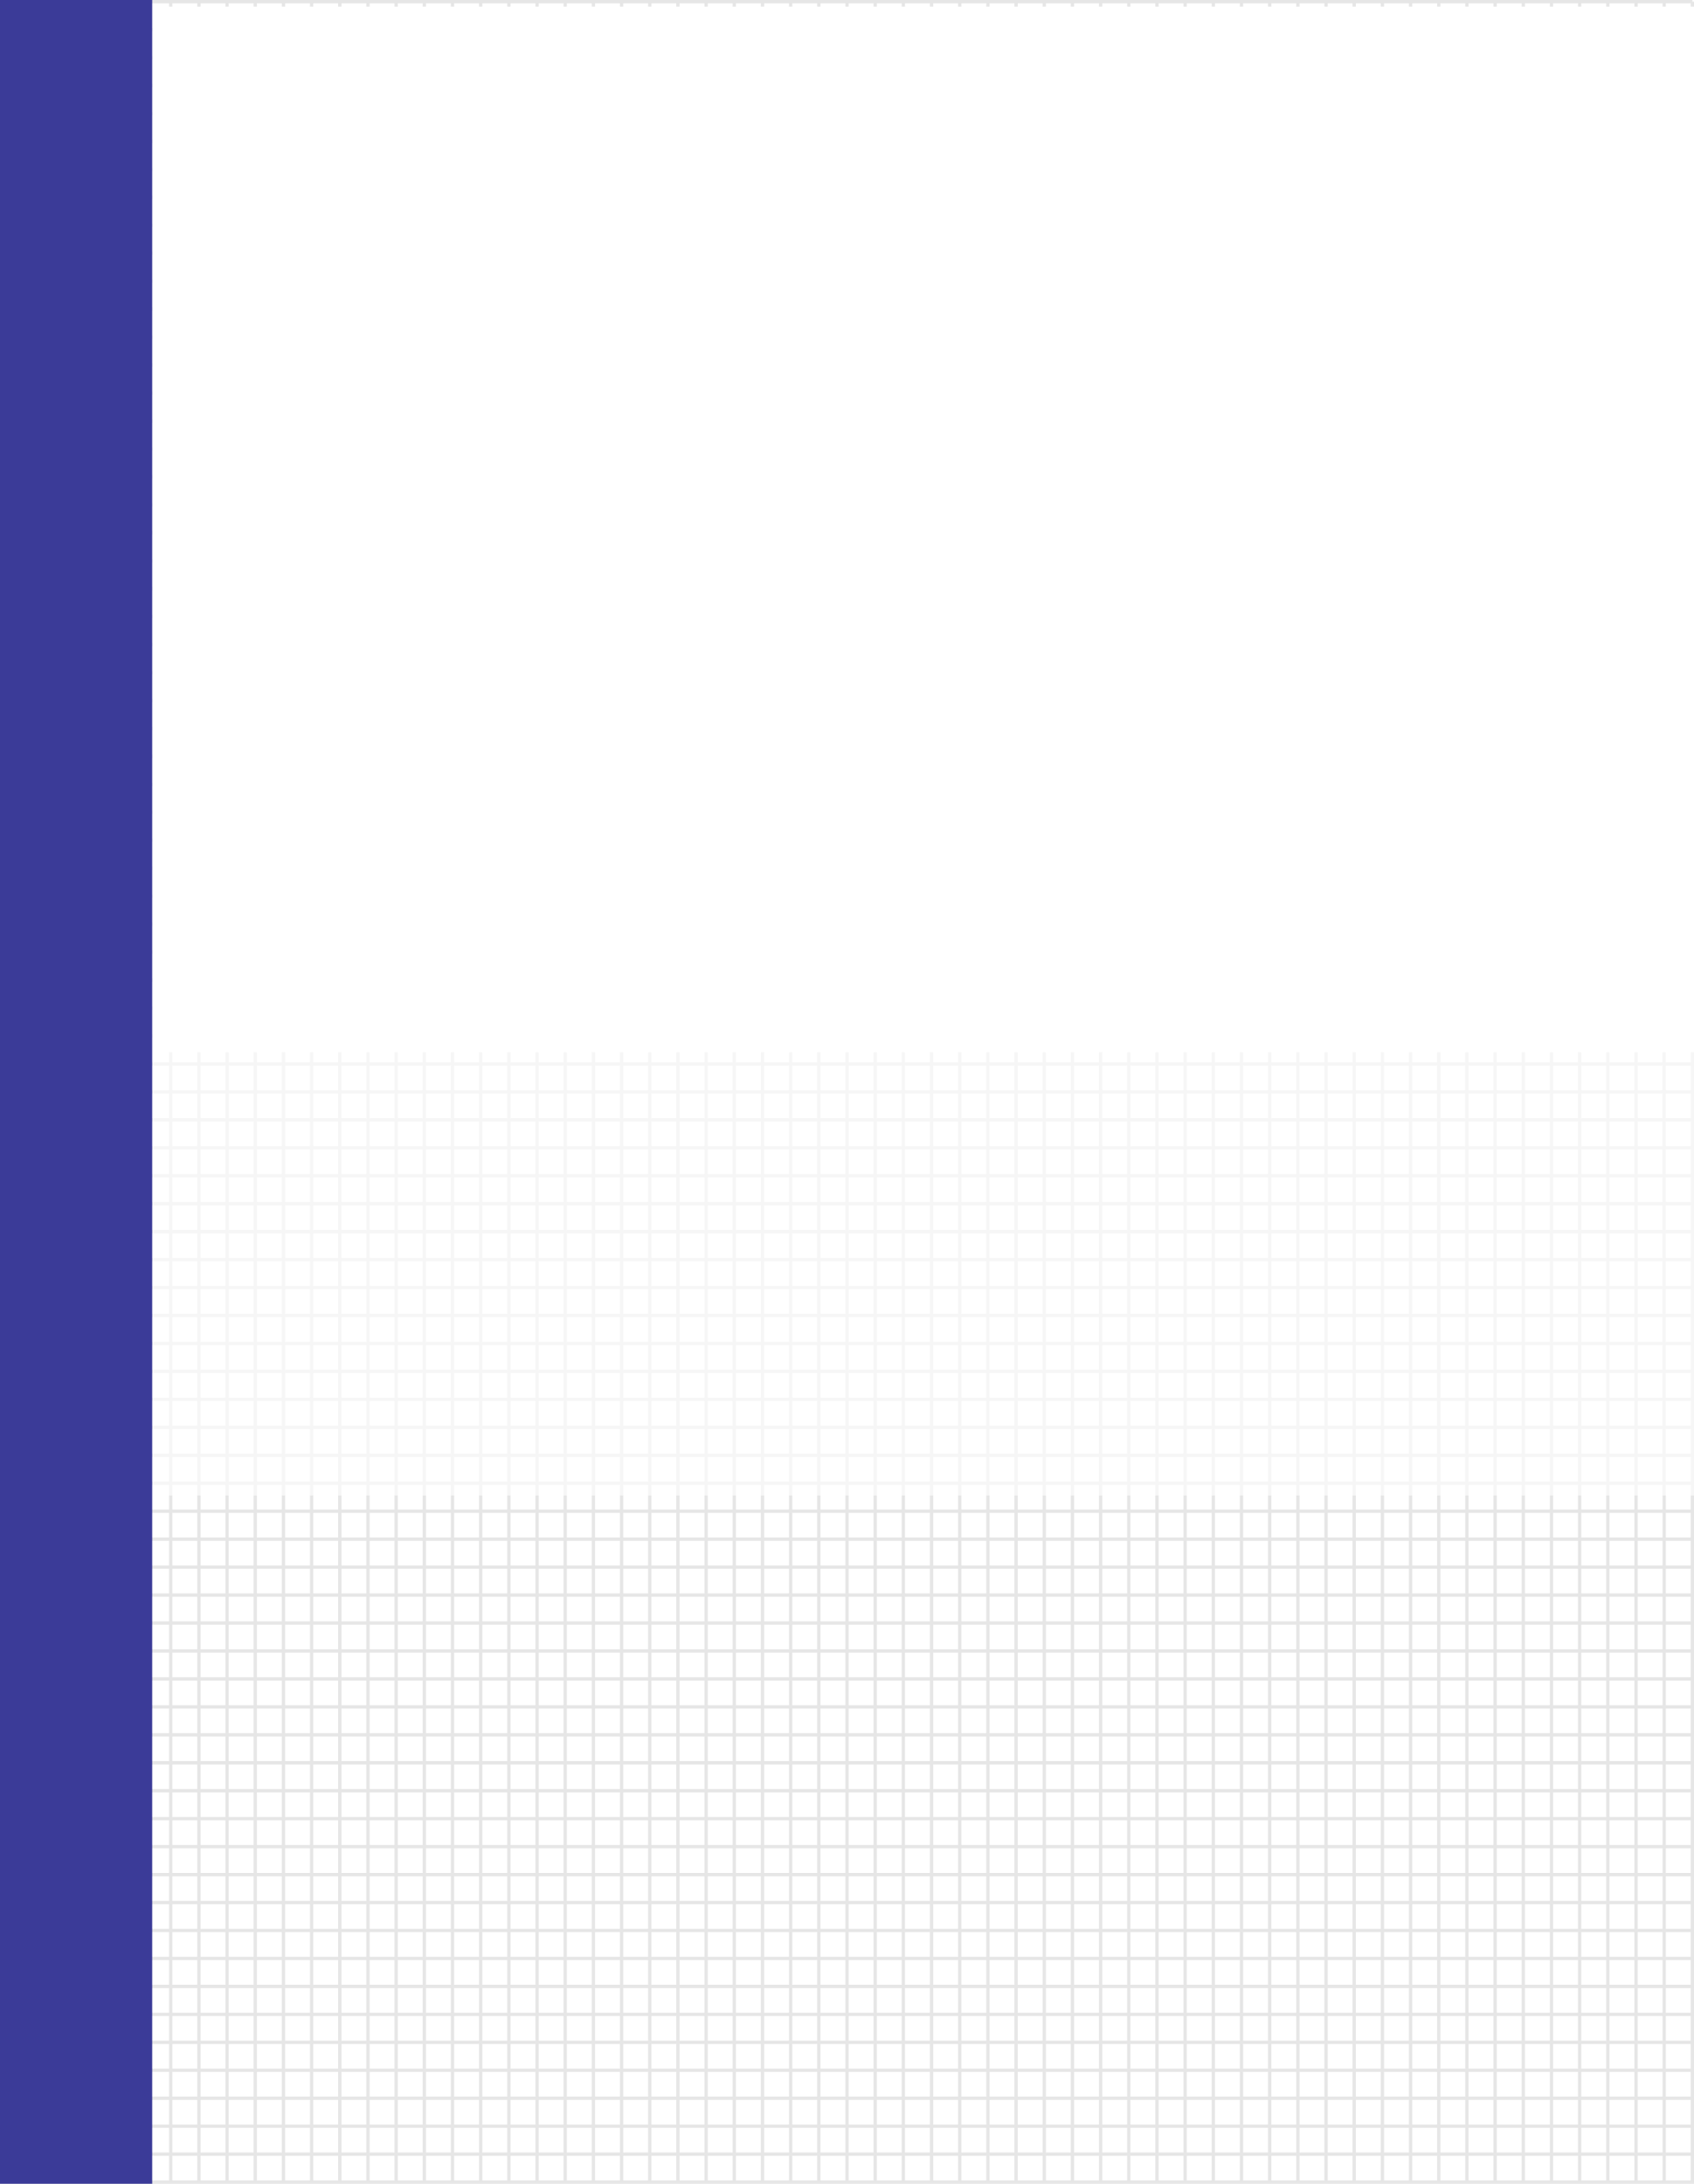<?xml version="1.0" encoding="UTF-8"?>
<svg width="512" height="660" version="1.1" xmlns="http://www.w3.org/2000/svg">
 <filter id="a" x="0" y="0" width="1" height="1.014" color-interpolation-filters="sRGB">
  <feFlood flood-opacity=".1"/>
  <feComposite in2="SourceGraphic" operator="in"/>
  <feOffset dy="2" result="result1"/>
  <feComposite in="SourceGraphic" in2="result1"/>
 </filter>
 <path d="m34.566 0.501v659m34.066-659v659m34.067-659v659m34.066-659v659m34.067-659v659m34.066-659v659m34.067-659v659m34.066-659v659m34.067-659v659m34.066-659v659m34.067-659v659m34.066-659v659m34.067-659v659m34.066-659v659m-476.93-625.2h511m-511 33.794h511m-511 33.795h511m-511 33.794h511m-511 33.795h511m-511 33.794h511m-511 33.795h511m-511 33.794h511m-511 33.795h511m-511 33.794h511m-511 33.795h511m-511 33.794h511m-511 33.795h511m-511 33.794h511m-511 33.794h511m-511 33.795h511m-511 33.794h511m-511 33.795h511m-511 33.794h511m-502.48-642.1v659m8.517-659v659m8.517-659v659m17.033-659v659m8.517-659v659m8.517-659v659m17.034-659v659m8.517-659v659m8.517-659v659m17.032-659v659m8.518-659v659m8.517-659v659m17.034-659v659m8.517-659v659m8.517-659v659m17.033-659v659m8.517-659v659m8.517-659v659m17.033-659v659m8.518-659v659m8.517-659v659m17.033-659v659m8.517-659v659m8.517-659v659m17.033-659v659m8.518-659v659m8.517-659v659m17.033-659v659m8.517-659v659m8.517-659v659m17.033-659v659m8.517-659v659m8.518-659v659m17.033-659v659m8.517-659v659m8.517-659v659m17.033-659v659m8.517-659v659m8.518-659v659m17.033-659v659m8.517-659v659m8.517-659v659m17.033-659v659m8.517-659v659m8.517-659v659m8.519-659h-511v659h511v-659 659m-511-650.55h511m-511 8.449h511m-511 8.449h511m-511 16.897h511m-511 8.449h511m-511 8.449h511m-511 16.897h511m-511 8.45h511m-511 8.449h511m-511 16.896h511m-511 8.45h511m-511 8.449h511m-511 16.897h511m-511 8.45h511m-511 8.449h511m-511 16.897h511m-511 8.449h511m-511 8.449h511m-511 16.897h511m-511 8.449h511m-511 8.45h511m-511 16.897h511m-511 8.449h511m-511 8.448h511m-511 16.898h511m-511 8.45h511m-511 8.449h511m-511 16.897h511m-511 8.449h511m-511 8.449h511m-511 16.897h511m-511 8.449h511m-511 8.449h511m-511 16.898h511m-511 8.449h511m-511 8.449h511m-511 16.896h511m-511 8.45h511m-511 8.449h511m-511 16.898h511m-511 8.449h511m-511 8.449h511m-511 16.897h511m-511 8.449h511m-511 8.449h511m-511 16.898h511m-511 8.448h511m-511 8.45h511m-511 16.897h511m-511 8.449h511m-511 8.449h511m-511 16.898h511m-511 8.449h511m-511 8.449h511m-511 16.897h511m-511 8.449h511m-511 8.449h511m-511 16.898h511" stroke="#e6e6e6" style="fill:#ffffff"/>
 <path d="m46 308v142h466v-142z" fill="#ffffff" fill-opacity=".65" filter="url(#a)"/>
 <path d="m46 0v316h466v-316z" fill="#ffffff" filter="url(#a)"/>
 <path d="m0 660h46v-660h-46z" fill="#2daae4" style="fill:#3b3b98"/>
</svg>
